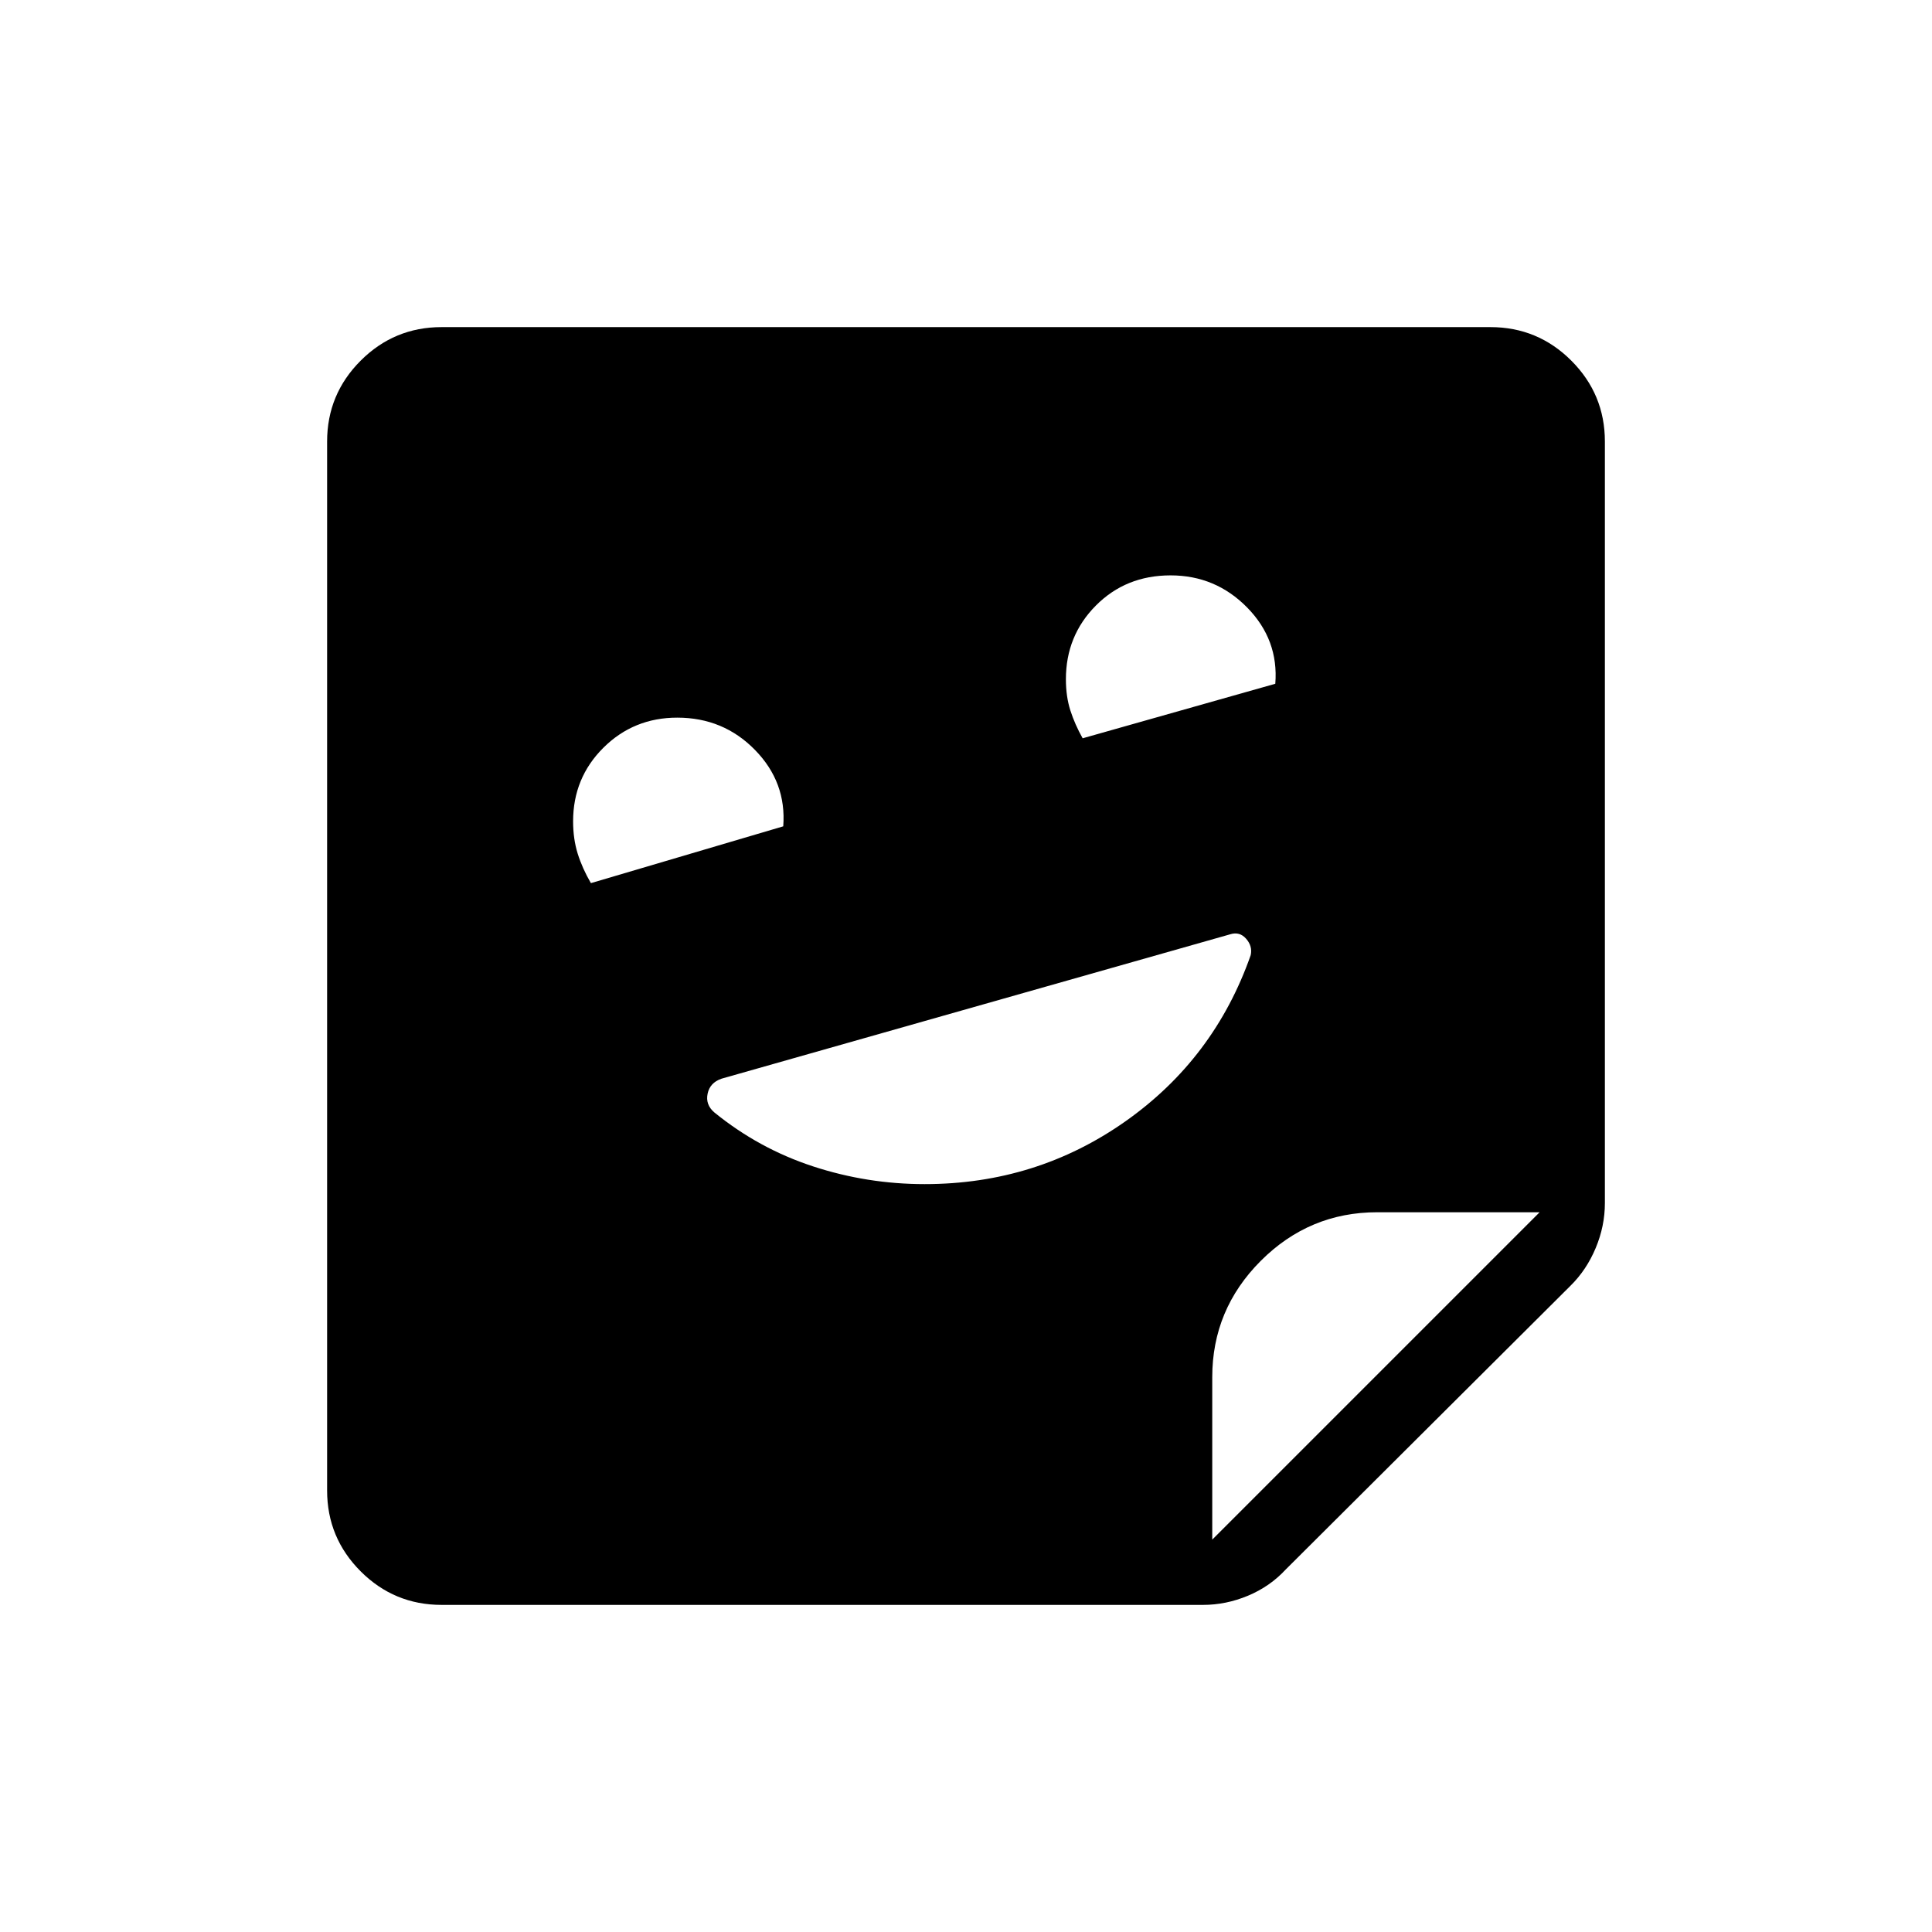 <svg xmlns="http://www.w3.org/2000/svg" height="40" viewBox="0 -960 960 960" width="40"><path d="M459.45-371.62q55.47 0 99.72-31.16 44.24-31.17 62.29-82.6.99-4.4-2.22-8.11-3.2-3.72-7.9-2.28L358.5-424q-5.76 2-6.89 7.44-1.14 5.44 3.27 9.26 22.17 18.04 49.1 26.86 26.92 8.82 55.47 8.82ZM293.62-521.18l95.57-28.22q1.68-21.88-14.02-37.94-15.7-16.07-38.64-16.07-21.66 0-36.71 14.96-15.05 14.97-15.05 36.56 0 8.74 2.29 16.08 2.3 7.34 6.56 14.63Zm244.34-71.97 95.73-27.09q1.73-21.86-13.95-37.86-15.69-16-38.1-16-22.2 0-37.1 14.99-14.9 14.99-14.9 36.63 0 8.57 2.22 15.51 2.23 6.93 6.1 13.82ZM219.41-162.54q-23.52 0-40.2-16.67-16.67-16.68-16.67-40.2v-521.18q0-23.52 16.67-40.2 16.68-16.67 40.2-16.67h521.18q23.52 0 40.2 16.67 16.67 16.68 16.67 40.2v378.36q0 11.45-4.56 22.35-4.56 10.91-12.52 18.75l-141.51 141q-7.84 8.47-18.75 13.03-10.9 4.56-22.35 4.56H219.41Zm382.95-32.43 162.67-162.67h-80.7q-33.7 0-57.84 24.13-24.13 24.14-24.13 57.84v80.7Z"/></svg>